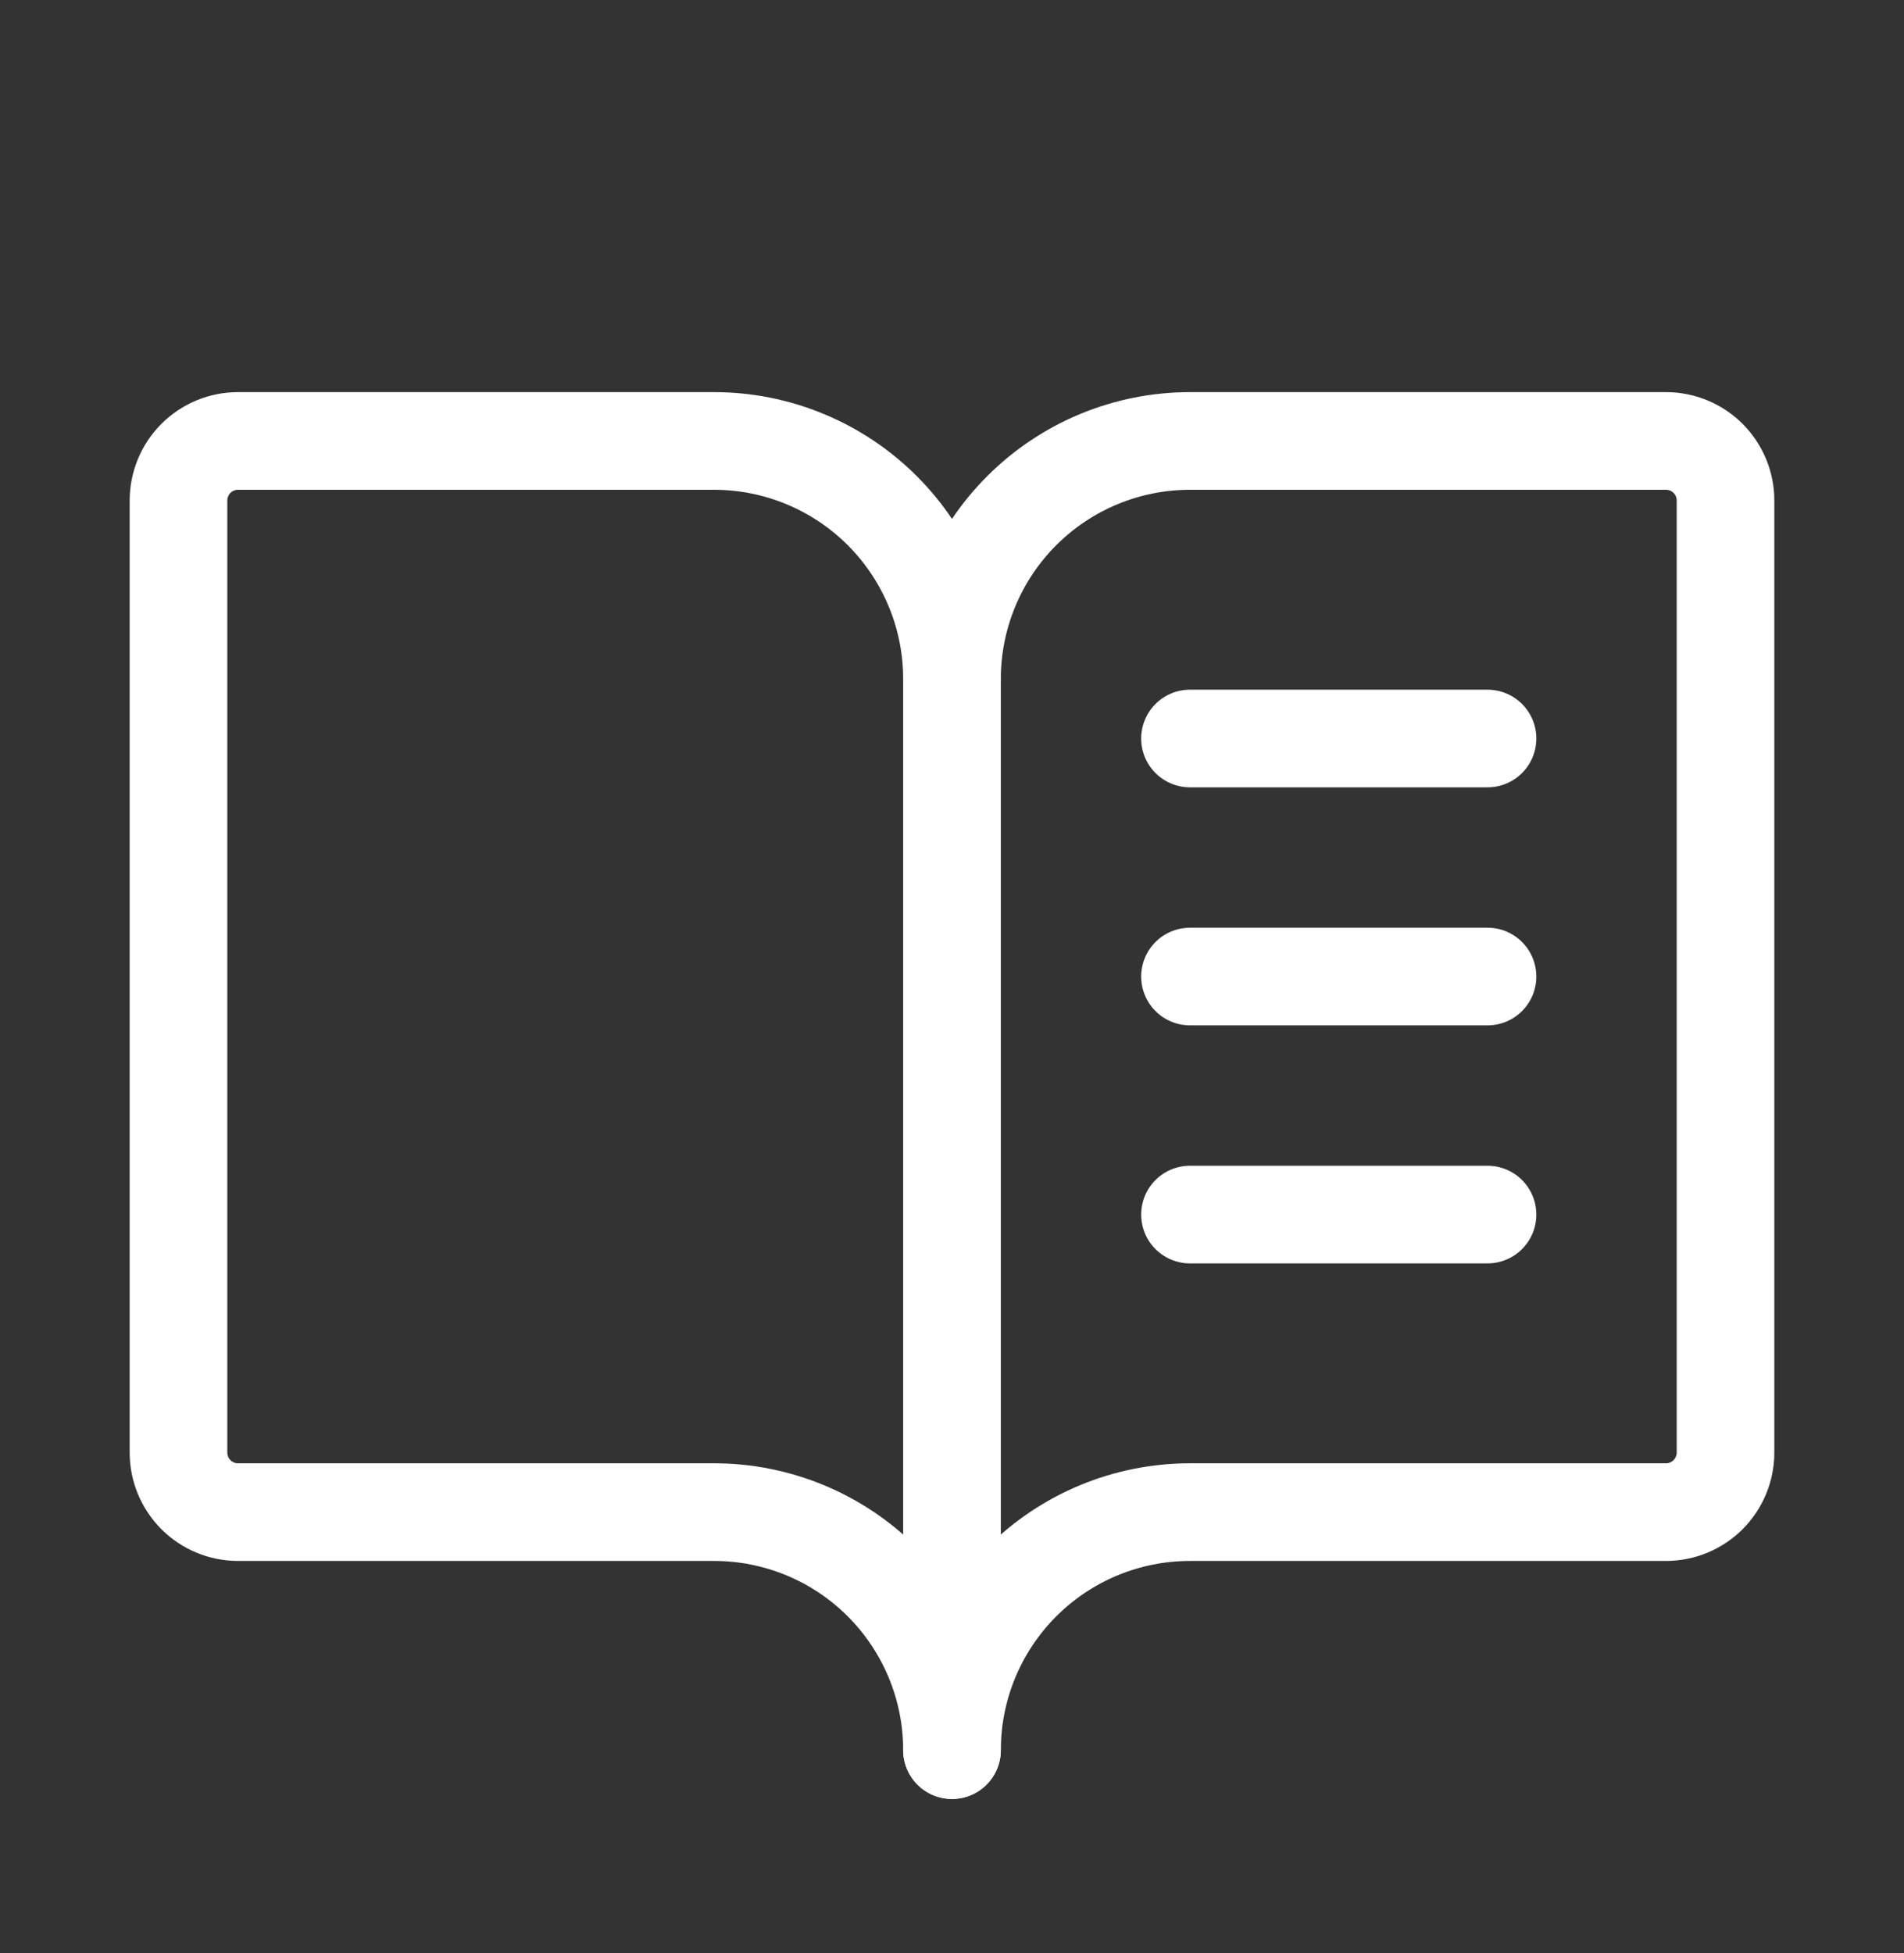 <svg width="39" height="40" viewBox="0 0 39 40" fill="none" xmlns="http://www.w3.org/2000/svg">
<rect x="0" y="0" width="39" height="40" fill="#333333" stroke="none"/>
<g clip-path="url(#clip0_1_22)">
<path d="M19.5 13.906C19.5 12.613 20.014 11.373 20.928 10.459C21.842 9.545 23.082 9.031 24.375 9.031H34.125C34.448 9.031 34.758 9.16 34.987 9.388C35.215 9.617 35.344 9.927 35.344 10.25V29.75C35.344 30.073 35.215 30.383 34.987 30.612C34.758 30.84 34.448 30.969 34.125 30.969H24.375C23.082 30.969 21.842 31.482 20.928 32.397C20.014 33.311 19.5 34.551 19.5 35.844" stroke="white" stroke-width="2" stroke-linecap="round" stroke-linejoin="round"/>
<path d="M3.656 29.75C3.656 30.073 3.785 30.383 4.013 30.612C4.242 30.84 4.552 30.969 4.875 30.969H14.625C15.918 30.969 17.158 31.482 18.072 32.397C18.986 33.311 19.5 34.551 19.5 35.844V13.906C19.5 12.613 18.986 11.373 18.072 10.459C17.158 9.545 15.918 9.031 14.625 9.031H4.875C4.552 9.031 4.242 9.16 4.013 9.388C3.785 9.617 3.656 9.927 3.656 10.25V29.75Z" stroke="white" stroke-width="2" stroke-linecap="round" stroke-linejoin="round"/>
<path d="M24.375 15.125H30.469" stroke="white" stroke-width="2" stroke-linecap="round" stroke-linejoin="round"/>
<path d="M24.375 20H30.469" stroke="white" stroke-width="2" stroke-linecap="round" stroke-linejoin="round"/>
<path d="M24.375 24.875H30.469" stroke="white" stroke-width="2" stroke-linecap="round" stroke-linejoin="round"/>
</g>
<defs>
<clipPath id="clip0_1_22">
<rect width="39" height="39" fill="white" transform="translate(0 0.5)"/>
</clipPath>
</defs>
</svg>
